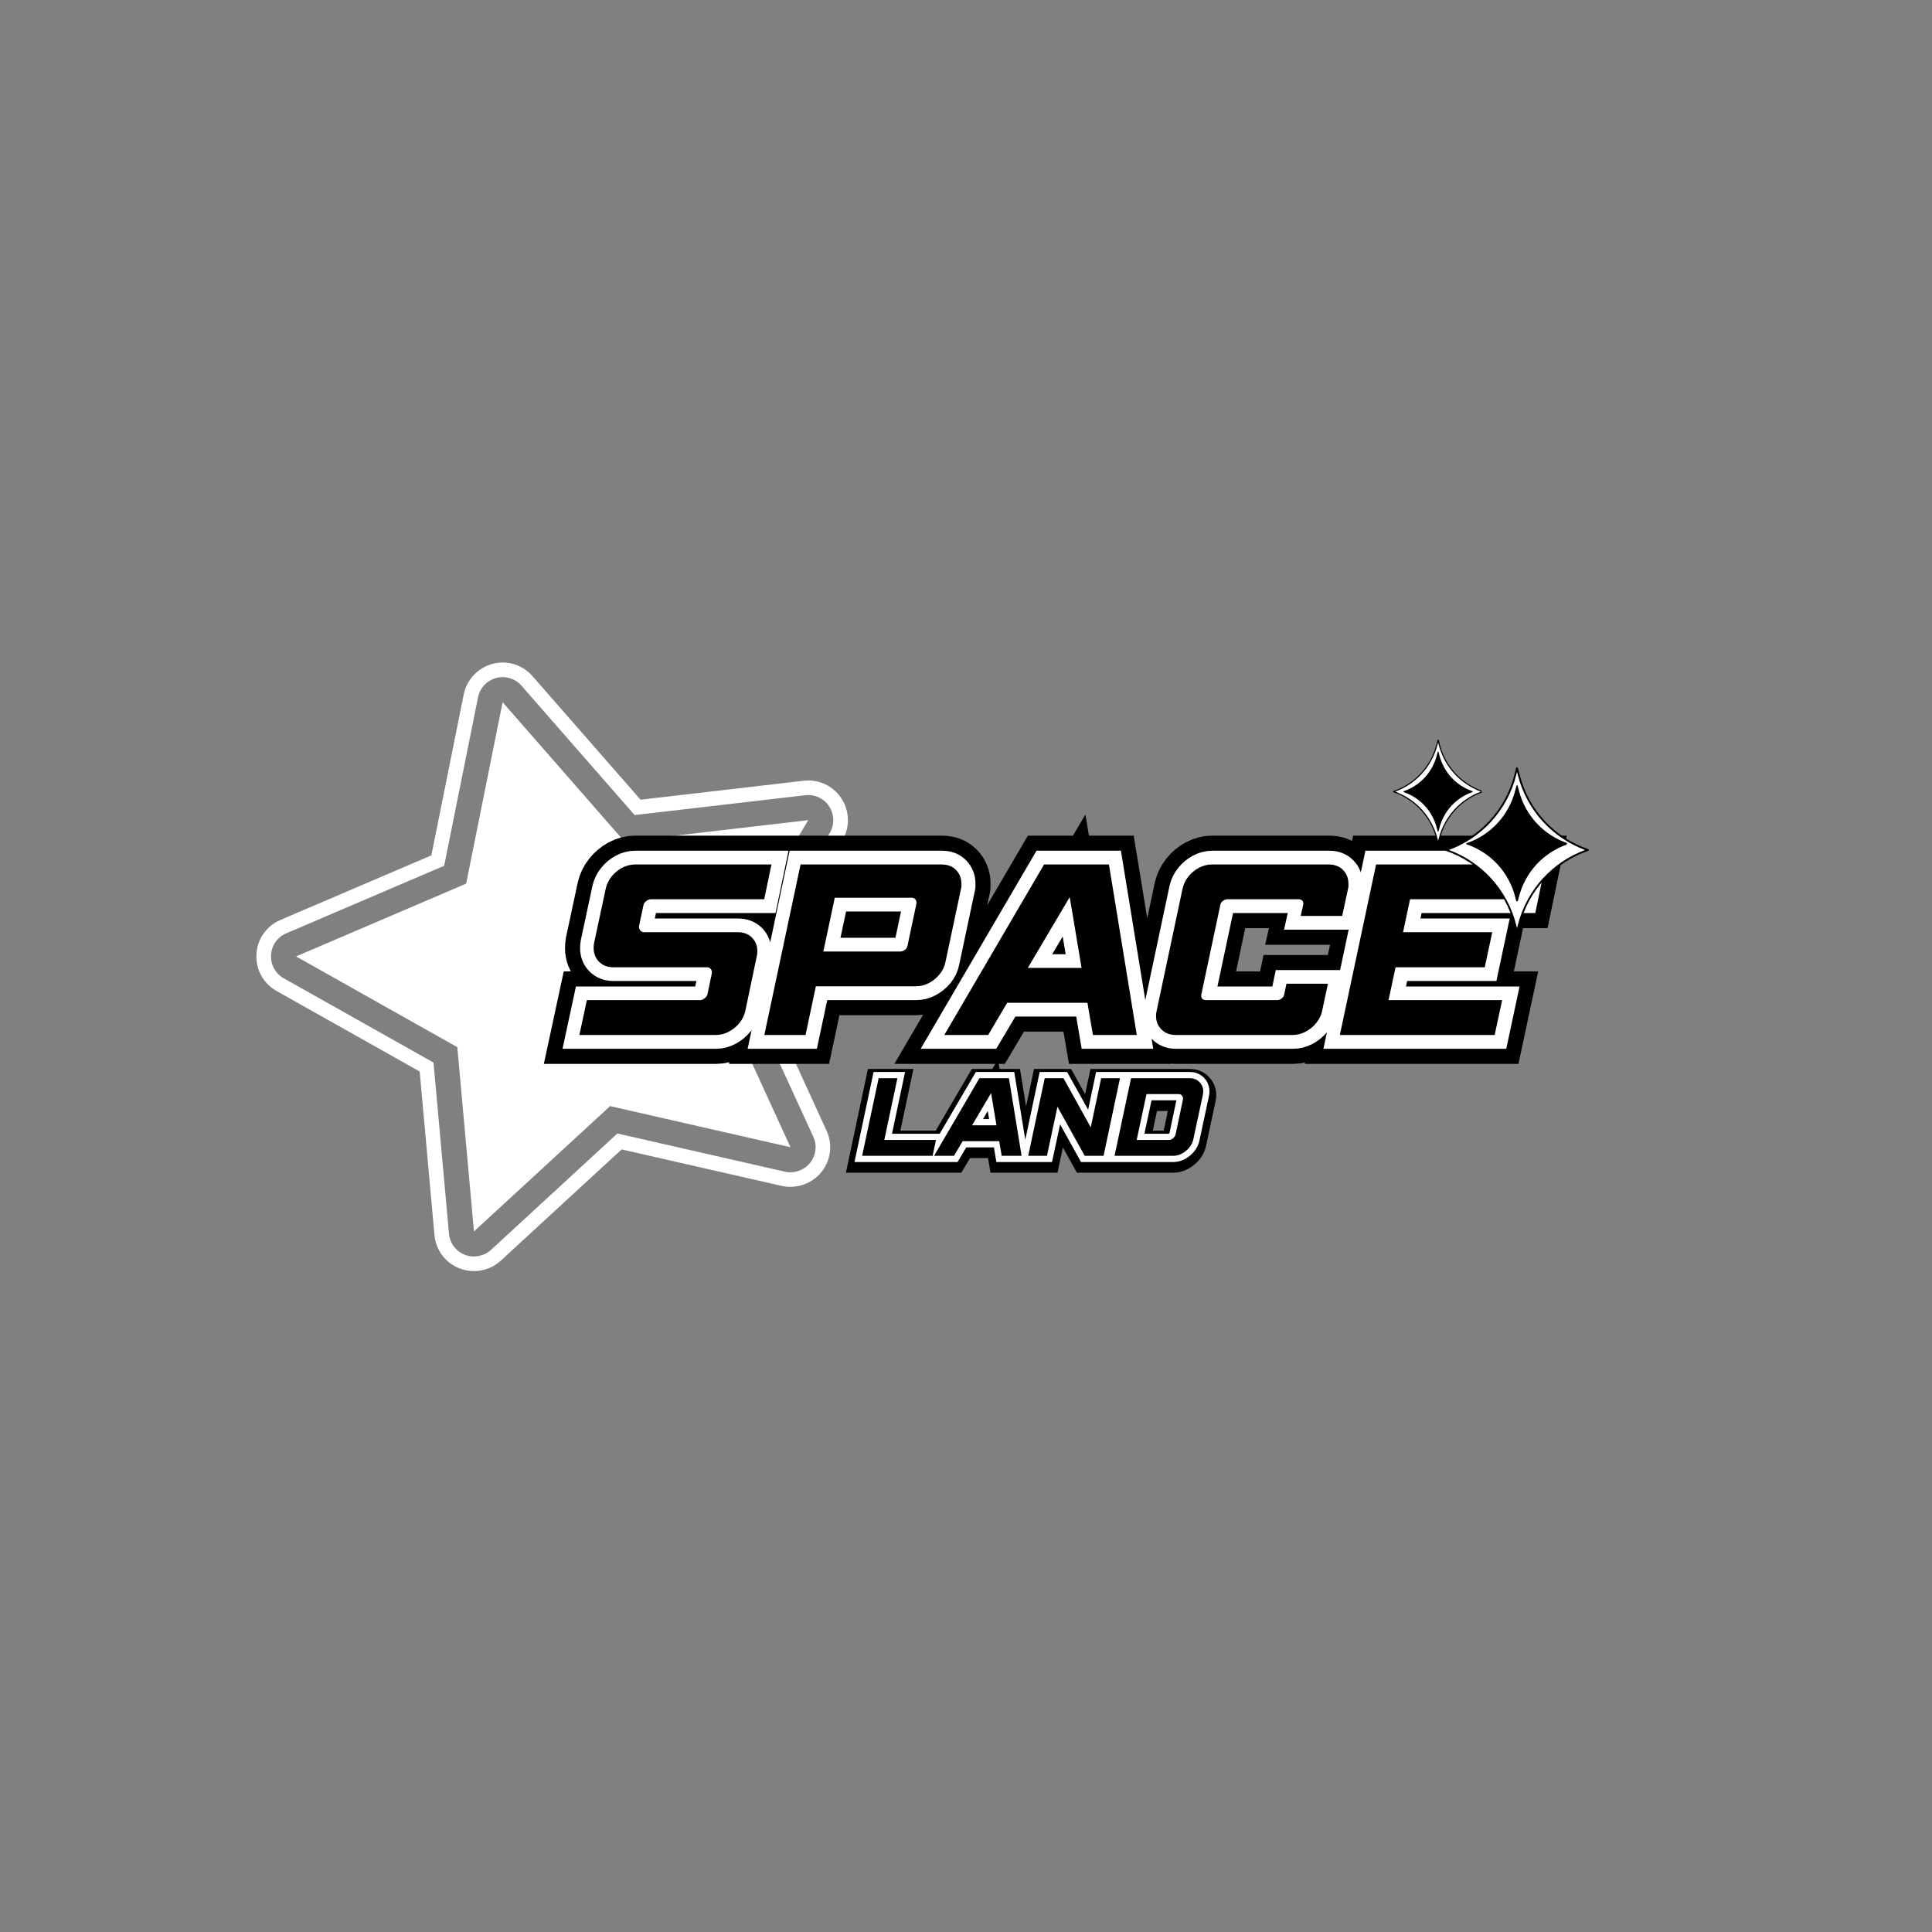 <svg xmlns="http://www.w3.org/2000/svg" xmlns:xlink="http://www.w3.org/1999/xlink" width="500" zoomAndPan="magnify" viewBox="0 0 375 375" height="500" preserveAspectRatio="xMidYMid meet" version="1.0"><rect x="0" y="0" width="375" height="375" fill="#808080" stroke="none"/><defs><g/><clipPath id="8918404219"><path d="M 49.625 128.023 L 165 128.023 L 165 247 L 49.625 247 Z M 49.625 128.023 " clip-rule="nonzero"/></clipPath><clipPath id="16f6750148"><path d="M 270.352 143.551 L 287.602 143.551 L 287.602 163.801 L 270.352 163.801 Z M 270.352 143.551 " clip-rule="nonzero"/></clipPath><clipPath id="0b0451e784"><path d="M 272.383 145.891 L 285.883 145.891 L 285.883 161.641 L 272.383 161.641 Z M 272.383 145.891 " clip-rule="nonzero"/></clipPath><clipPath id="9415e8cf90"><path d="M 280.504 149 L 308.254 149 L 308.254 181 L 280.504 181 Z M 280.504 149 " clip-rule="nonzero"/></clipPath><clipPath id="e8be725e53"><path d="M 280.504 148.922 L 308.254 148.922 L 308.254 181.172 L 280.504 181.172 Z M 280.504 148.922 " clip-rule="nonzero"/></clipPath><clipPath id="a5883c0a96"><path d="M 284.59 152.418 L 304.09 152.418 L 304.09 174.918 L 284.59 174.918 Z M 284.59 152.418 " clip-rule="nonzero"/></clipPath></defs><g clip-path="url(#8918404219)"><path fill="#ffffff" d="M 93.977 246.461 C 95.18 246.141 96.297 245.527 97.211 244.684 L 120.656 223.102 L 151.723 230.18 C 154.527 230.824 157.594 229.766 159.41 227.527 C 161.273 225.238 161.664 222.148 160.434 219.465 L 147.152 190.496 L 163.484 163.137 C 164.996 160.602 164.941 157.484 163.336 155.008 C 161.734 152.531 158.918 151.199 155.98 151.543 L 124.328 155.223 L 103.352 131.234 C 101.414 129.012 98.434 128.102 95.578 128.863 C 92.766 129.613 90.582 131.934 90.008 134.785 L 83.727 166.027 L 54.43 178.562 C 51.715 179.727 49.93 182.277 49.773 185.223 C 49.609 188.172 51.109 190.902 53.684 192.352 L 81.461 207.977 L 84.328 239.711 C 84.594 242.652 86.469 245.141 89.227 246.203 C 90.75 246.793 92.395 246.883 93.977 246.461 Z M 119.832 220.012 L 95.297 242.605 C 93.953 243.836 91.938 244.219 90.246 243.562 C 88.504 242.891 87.32 241.32 87.148 239.461 L 84.145 206.242 L 55.078 189.887 C 53.473 188.984 52.504 187.215 52.605 185.379 C 52.703 183.512 53.832 181.898 55.551 181.164 L 86.215 168.043 L 92.785 135.34 C 93.148 133.539 94.527 132.07 96.309 131.598 C 98.113 131.117 99.996 131.691 101.223 133.094 L 123.18 158.203 L 156.309 154.352 C 158.164 154.137 159.945 154.977 160.961 156.543 C 161.957 158.09 161.996 160.105 161.055 161.684 L 143.957 190.324 L 157.863 220.645 C 158.641 222.34 158.391 224.293 157.211 225.742 C 156.062 227.16 154.125 227.824 152.355 227.422 Z M 119.832 220.012 " fill-opacity="1" fill-rule="nonzero"/></g><path fill="#ffffff" d="M 97.559 136.301 L 90.48 171.512 L 57.465 185.641 L 88.762 203.254 L 91.996 239.02 L 118.418 214.695 L 153.434 222.676 L 138.465 190.027 L 156.875 159.191 L 121.199 163.34 Z M 97.559 136.301 " fill-opacity="1" fill-rule="nonzero"/><path stroke-linecap="butt" transform="matrix(0.893, 0, 0, 0.893, 63.022, 158.044)" fill="none" stroke-linejoin="miter" d="M 67.5 10.909 L 97.153 10.909 L 95.569 18.497 L 70.931 18.497 C 70.616 18.497 70.284 18.624 69.933 18.882 C 69.583 19.127 69.378 19.429 69.316 19.78 L 68.362 24.305 C 68.292 24.624 68.367 24.926 68.594 25.21 C 68.817 25.499 69.089 25.644 69.408 25.644 L 89.81 25.644 C 91.114 25.644 92.151 26.033 92.93 26.816 C 93.705 27.595 94.094 28.584 94.094 29.788 C 94.094 30.164 94.046 30.549 93.954 30.939 L 91.473 42.706 C 91.289 43.691 90.869 44.584 90.217 45.38 C 89.565 46.172 88.786 46.807 87.88 47.288 C 86.97 47.765 86.025 48.002 85.04 48.002 L 55.383 48.002 L 57.015 40.422 L 81.605 40.422 C 81.955 40.422 82.296 40.286 82.629 40.015 C 82.961 39.744 83.163 39.451 83.233 39.131 L 84.178 34.606 C 84.248 34.256 84.178 33.945 83.968 33.674 C 83.758 33.403 83.478 33.267 83.132 33.267 L 62.774 33.267 C 61.509 33.267 60.476 32.869 59.68 32.081 C 58.888 31.289 58.494 30.287 58.494 29.075 C 58.494 28.913 58.498 28.738 58.516 28.554 C 58.529 28.357 58.555 28.169 58.586 27.981 L 61.111 16.204 C 61.334 15.22 61.767 14.331 62.402 13.539 C 63.037 12.738 63.798 12.104 64.682 11.631 C 65.575 11.15 66.516 10.909 67.5 10.909 Z M 103.473 10.909 L 134.176 10.909 C 135.48 10.909 136.517 11.307 137.296 12.108 C 138.08 12.9 138.469 13.902 138.469 15.11 C 138.469 15.268 138.469 15.438 138.469 15.635 C 138.469 15.819 138.434 16.012 138.364 16.204 L 134.99 32.125 C 134.797 33.109 134.373 34.002 133.721 34.803 C 133.069 35.595 132.29 36.23 131.384 36.711 C 130.483 37.184 129.542 37.42 128.557 37.42 L 106.816 37.42 L 104.567 48.002 L 95.609 48.002 Z M 108.431 29.832 L 125.122 29.832 C 125.502 29.832 125.853 29.718 126.168 29.482 C 126.487 29.245 126.68 28.935 126.741 28.554 L 128.649 19.543 C 128.649 19.482 128.658 19.429 128.671 19.381 C 128.688 19.329 128.693 19.285 128.693 19.254 C 128.693 18.935 128.596 18.677 128.404 18.475 C 128.216 18.265 127.949 18.16 127.599 18.16 L 110.912 18.16 Z M 156.429 10.909 L 170.534 10.909 L 176.586 48.002 L 167.054 48.002 L 165.868 40.995 L 148.425 40.995 L 144.268 48.002 L 134.736 48.002 Z M 152.902 33.416 L 164.578 33.416 L 162.004 18.02 Z M 192.931 10.909 L 218.339 10.909 C 219.639 10.909 220.68 11.307 221.455 12.108 C 222.238 12.9 222.632 13.902 222.632 15.11 C 222.632 15.268 222.632 15.438 222.632 15.635 C 222.632 15.819 222.597 16.012 222.527 16.204 L 221.245 22.116 L 212.239 22.116 L 212.764 19.78 C 212.764 19.714 212.768 19.661 212.786 19.613 C 212.803 19.569 212.808 19.53 212.808 19.499 C 212.808 18.83 212.444 18.497 211.714 18.497 L 196.366 18.497 C 195.986 18.497 195.635 18.615 195.316 18.856 C 195.001 19.092 194.808 19.399 194.747 19.78 L 190.638 39.131 C 190.638 39.162 190.629 39.205 190.616 39.258 C 190.598 39.306 190.594 39.359 190.594 39.424 C 190.594 40.089 190.957 40.422 191.688 40.422 L 207.035 40.422 C 207.416 40.422 207.766 40.304 208.086 40.063 C 208.401 39.823 208.598 39.512 208.668 39.131 L 209.145 36.851 L 218.151 36.851 L 216.904 42.706 C 216.72 43.691 216.3 44.584 215.648 45.38 C 214.996 46.172 214.217 46.807 213.311 47.288 C 212.401 47.765 211.455 48.002 210.471 48.002 L 185.063 48.002 C 183.793 48.002 182.756 47.603 181.955 46.811 C 181.163 46.015 180.769 45.03 180.769 43.857 C 180.769 43.468 180.818 43.083 180.923 42.706 L 186.542 16.204 C 186.765 15.22 187.198 14.331 187.833 13.539 C 188.472 12.738 189.229 12.104 190.113 11.631 C 191.005 11.15 191.946 10.909 192.931 10.909 Z M 228.619 10.909 L 262.276 10.909 L 260.705 18.497 L 236.01 18.497 L 234.487 25.644 L 253.887 25.644 L 252.268 33.267 L 232.868 33.267 L 231.345 40.422 L 256.027 40.422 L 254.412 48.002 L 220.755 48.002 Z M 228.619 10.909 " stroke="#000000" stroke-width="12.516" stroke-opacity="1" stroke-miterlimit="4"/><g fill="#000000" fill-opacity="1"><g transform="translate(109.145, 200.889)"><g><path d="M 14.125 -33.094 L 40.594 -33.094 L 39.188 -26.344 L 17.188 -26.344 C 16.906 -26.344 16.609 -26.227 16.297 -26 C 15.984 -25.77 15.801 -25.5 15.75 -25.188 L 14.891 -21.141 C 14.836 -20.859 14.91 -20.586 15.109 -20.328 C 15.305 -20.078 15.547 -19.953 15.828 -19.953 L 34.031 -19.953 C 35.195 -19.953 36.125 -19.602 36.812 -18.906 C 37.508 -18.219 37.859 -17.332 37.859 -16.25 C 37.859 -15.914 37.816 -15.578 37.734 -15.234 L 35.531 -4.719 C 35.352 -3.844 34.973 -3.051 34.391 -2.344 C 33.816 -1.633 33.125 -1.066 32.312 -0.641 C 31.508 -0.211 30.664 0 29.781 0 L 3.312 0 L 4.766 -6.766 L 26.719 -6.766 C 27.031 -6.766 27.332 -6.883 27.625 -7.125 C 27.926 -7.363 28.109 -7.625 28.172 -7.906 L 29.016 -11.953 C 29.078 -12.266 29.016 -12.539 28.828 -12.781 C 28.641 -13.02 28.391 -13.141 28.078 -13.141 L 9.906 -13.141 C 8.781 -13.141 7.859 -13.492 7.141 -14.203 C 6.43 -14.922 6.078 -15.816 6.078 -16.891 C 6.078 -17.035 6.082 -17.191 6.094 -17.359 C 6.113 -17.523 6.141 -17.695 6.172 -17.875 L 8.422 -28.375 C 8.617 -29.258 9 -30.055 9.562 -30.766 C 10.133 -31.473 10.816 -32.035 11.609 -32.453 C 12.41 -32.879 13.25 -33.094 14.125 -33.094 Z M 14.125 -33.094 "/></g></g></g><g fill="#000000" fill-opacity="1"><g transform="translate(145.983, 200.889)"><g><path d="M 9.406 -33.094 L 36.797 -33.094 C 37.961 -33.094 38.891 -32.738 39.578 -32.031 C 40.273 -31.32 40.625 -30.43 40.625 -29.359 C 40.625 -29.211 40.625 -29.055 40.625 -28.891 C 40.625 -28.723 40.598 -28.551 40.547 -28.375 L 37.531 -14.172 C 37.352 -13.285 36.973 -12.488 36.391 -11.781 C 35.816 -11.07 35.125 -10.504 34.312 -10.078 C 33.5 -9.66 32.656 -9.453 31.781 -9.453 L 12.375 -9.453 L 10.375 0 L 2.375 0 Z M 13.828 -16.203 L 28.719 -16.203 C 29.062 -16.203 29.375 -16.305 29.656 -16.516 C 29.938 -16.734 30.109 -17.016 30.172 -17.359 L 31.875 -25.406 C 31.875 -25.457 31.879 -25.504 31.891 -25.547 C 31.898 -25.586 31.906 -25.625 31.906 -25.656 C 31.906 -25.938 31.82 -26.172 31.656 -26.359 C 31.488 -26.547 31.25 -26.641 30.938 -26.641 L 16.047 -26.641 Z M 13.828 -16.203 "/></g></g></g><g fill="#000000" fill-opacity="1"><g transform="translate(182.822, 200.889)"><g><path d="M 19.828 -33.094 L 32.422 -33.094 L 37.828 0 L 29.312 0 L 28.25 -6.25 L 12.672 -6.25 L 8.984 0 L 0.469 0 Z M 16.672 -13.016 L 27.109 -13.016 L 24.812 -26.766 Z M 16.672 -13.016 "/></g></g></g><g fill="#000000" fill-opacity="1"><g transform="translate(221.106, 200.889)"><g><path d="M 14.125 -33.094 L 36.797 -33.094 C 37.961 -33.094 38.891 -32.738 39.578 -32.031 C 40.273 -31.32 40.625 -30.43 40.625 -29.359 C 40.625 -29.211 40.625 -29.055 40.625 -28.891 C 40.625 -28.723 40.598 -28.551 40.547 -28.375 L 39.406 -23.109 L 31.359 -23.109 L 31.828 -25.188 C 31.828 -25.238 31.832 -25.285 31.844 -25.328 C 31.863 -25.379 31.875 -25.414 31.875 -25.438 C 31.875 -26.039 31.547 -26.344 30.891 -26.344 L 17.188 -26.344 C 16.844 -26.344 16.531 -26.234 16.25 -26.016 C 15.969 -25.805 15.801 -25.531 15.75 -25.188 L 12.078 -7.906 C 12.078 -7.883 12.07 -7.852 12.062 -7.812 C 12.051 -7.77 12.047 -7.719 12.047 -7.656 C 12.047 -7.062 12.367 -6.766 13.016 -6.766 L 26.719 -6.766 C 27.062 -6.766 27.375 -6.867 27.656 -7.078 C 27.938 -7.297 28.109 -7.57 28.172 -7.906 L 28.594 -9.953 L 36.641 -9.953 L 35.531 -4.719 C 35.352 -3.844 34.973 -3.051 34.391 -2.344 C 33.816 -1.633 33.125 -1.066 32.312 -0.641 C 31.508 -0.211 30.664 0 29.781 0 L 7.109 0 C 5.973 0 5.051 -0.352 4.344 -1.062 C 3.633 -1.77 3.281 -2.648 3.281 -3.703 C 3.281 -4.047 3.32 -4.383 3.406 -4.719 L 8.422 -28.375 C 8.617 -29.258 9 -30.055 9.562 -30.766 C 10.133 -31.473 10.816 -32.035 11.609 -32.453 C 12.41 -32.879 13.25 -33.094 14.125 -33.094 Z M 14.125 -33.094 "/></g></g></g><g fill="#000000" fill-opacity="1"><g transform="translate(257.69, 200.889)"><g><path d="M 9.406 -33.094 L 39.438 -33.094 L 38.031 -26.344 L 16 -26.344 L 14.641 -19.953 L 31.953 -19.953 L 30.5 -13.141 L 13.188 -13.141 L 11.828 -6.766 L 33.875 -6.766 L 32.422 0 L 2.375 0 Z M 9.406 -33.094 "/></g></g></g><path stroke-linecap="butt" transform="matrix(0.893, 0, 0, 0.893, 63.022, 158.044)" fill="none" stroke-linejoin="miter" d="M 67.5 10.909 L 97.153 10.909 L 95.569 18.497 L 70.931 18.497 C 70.616 18.497 70.284 18.624 69.933 18.882 C 69.583 19.127 69.378 19.429 69.316 19.78 L 68.362 24.305 C 68.292 24.624 68.367 24.926 68.594 25.21 C 68.817 25.499 69.089 25.644 69.408 25.644 L 89.81 25.644 C 91.114 25.644 92.151 26.033 92.93 26.816 C 93.705 27.595 94.094 28.584 94.094 29.788 C 94.094 30.164 94.046 30.549 93.954 30.939 L 91.473 42.706 C 91.289 43.691 90.869 44.584 90.217 45.38 C 89.565 46.172 88.786 46.807 87.88 47.288 C 86.97 47.765 86.025 48.002 85.04 48.002 L 55.383 48.002 L 57.015 40.422 L 81.605 40.422 C 81.955 40.422 82.296 40.286 82.629 40.015 C 82.961 39.744 83.163 39.451 83.233 39.131 L 84.178 34.606 C 84.248 34.256 84.178 33.945 83.968 33.674 C 83.758 33.403 83.478 33.267 83.132 33.267 L 62.774 33.267 C 61.509 33.267 60.476 32.869 59.68 32.081 C 58.888 31.289 58.494 30.287 58.494 29.075 C 58.494 28.913 58.498 28.738 58.516 28.554 C 58.529 28.357 58.555 28.169 58.586 27.981 L 61.111 16.204 C 61.334 15.22 61.767 14.331 62.402 13.539 C 63.037 12.738 63.798 12.104 64.682 11.631 C 65.575 11.15 66.516 10.909 67.5 10.909 Z M 103.473 10.909 L 134.176 10.909 C 135.48 10.909 136.517 11.307 137.296 12.108 C 138.08 12.9 138.469 13.902 138.469 15.11 C 138.469 15.268 138.469 15.438 138.469 15.635 C 138.469 15.819 138.434 16.012 138.364 16.204 L 134.99 32.125 C 134.797 33.109 134.373 34.002 133.721 34.803 C 133.069 35.595 132.29 36.23 131.384 36.711 C 130.483 37.184 129.542 37.42 128.557 37.42 L 106.816 37.42 L 104.567 48.002 L 95.609 48.002 Z M 108.431 29.832 L 125.122 29.832 C 125.502 29.832 125.853 29.718 126.168 29.482 C 126.487 29.245 126.68 28.935 126.741 28.554 L 128.649 19.543 C 128.649 19.482 128.658 19.429 128.671 19.381 C 128.688 19.329 128.693 19.285 128.693 19.254 C 128.693 18.935 128.596 18.677 128.404 18.475 C 128.216 18.265 127.949 18.16 127.599 18.16 L 110.912 18.16 Z M 156.429 10.909 L 170.534 10.909 L 176.586 48.002 L 167.054 48.002 L 165.868 40.995 L 148.425 40.995 L 144.268 48.002 L 134.736 48.002 Z M 152.902 33.416 L 164.578 33.416 L 162.004 18.02 Z M 192.931 10.909 L 218.339 10.909 C 219.639 10.909 220.68 11.307 221.455 12.108 C 222.238 12.9 222.632 13.902 222.632 15.11 C 222.632 15.268 222.632 15.438 222.632 15.635 C 222.632 15.819 222.597 16.012 222.527 16.204 L 221.245 22.116 L 212.239 22.116 L 212.764 19.78 C 212.764 19.714 212.768 19.661 212.786 19.613 C 212.803 19.569 212.808 19.53 212.808 19.499 C 212.808 18.83 212.444 18.497 211.714 18.497 L 196.366 18.497 C 195.986 18.497 195.635 18.615 195.316 18.856 C 195.001 19.092 194.808 19.399 194.747 19.78 L 190.638 39.131 C 190.638 39.162 190.629 39.205 190.616 39.258 C 190.598 39.306 190.594 39.359 190.594 39.424 C 190.594 40.089 190.957 40.422 191.688 40.422 L 207.035 40.422 C 207.416 40.422 207.766 40.304 208.086 40.063 C 208.401 39.823 208.598 39.512 208.668 39.131 L 209.145 36.851 L 218.151 36.851 L 216.904 42.706 C 216.72 43.691 216.3 44.584 215.648 45.38 C 214.996 46.172 214.217 46.807 213.311 47.288 C 212.401 47.765 211.455 48.002 210.471 48.002 L 185.063 48.002 C 183.793 48.002 182.756 47.603 181.955 46.811 C 181.163 46.015 180.769 45.03 180.769 43.857 C 180.769 43.468 180.818 43.083 180.923 42.706 L 186.542 16.204 C 186.765 15.22 187.198 14.331 187.833 13.539 C 188.472 12.738 189.229 12.104 190.113 11.631 C 191.005 11.15 191.946 10.909 192.931 10.909 Z M 228.619 10.909 L 262.276 10.909 L 260.705 18.497 L 236.01 18.497 L 234.487 25.644 L 253.887 25.644 L 252.268 33.267 L 232.868 33.267 L 231.345 40.422 L 256.027 40.422 L 254.412 48.002 L 220.755 48.002 Z M 228.619 10.909 " stroke="#ffffff" stroke-width="5.96" stroke-opacity="1" stroke-miterlimit="4"/><g fill="#000000" fill-opacity="1"><g transform="translate(109.145, 200.889)"><g><path d="M 14.125 -33.094 L 40.594 -33.094 L 39.188 -26.344 L 17.188 -26.344 C 16.906 -26.344 16.609 -26.227 16.297 -26 C 15.984 -25.77 15.801 -25.5 15.75 -25.188 L 14.891 -21.141 C 14.836 -20.859 14.91 -20.586 15.109 -20.328 C 15.305 -20.078 15.547 -19.953 15.828 -19.953 L 34.031 -19.953 C 35.195 -19.953 36.125 -19.602 36.812 -18.906 C 37.508 -18.219 37.859 -17.332 37.859 -16.25 C 37.859 -15.914 37.816 -15.578 37.734 -15.234 L 35.531 -4.719 C 35.352 -3.844 34.973 -3.051 34.391 -2.344 C 33.816 -1.633 33.125 -1.066 32.312 -0.641 C 31.508 -0.211 30.664 0 29.781 0 L 3.312 0 L 4.766 -6.766 L 26.719 -6.766 C 27.031 -6.766 27.332 -6.883 27.625 -7.125 C 27.926 -7.363 28.109 -7.625 28.172 -7.906 L 29.016 -11.953 C 29.078 -12.266 29.016 -12.539 28.828 -12.781 C 28.641 -13.02 28.391 -13.141 28.078 -13.141 L 9.906 -13.141 C 8.781 -13.141 7.859 -13.492 7.141 -14.203 C 6.43 -14.922 6.078 -15.816 6.078 -16.891 C 6.078 -17.035 6.082 -17.191 6.094 -17.359 C 6.113 -17.523 6.141 -17.695 6.172 -17.875 L 8.422 -28.375 C 8.617 -29.258 9 -30.055 9.562 -30.766 C 10.133 -31.473 10.816 -32.035 11.609 -32.453 C 12.41 -32.879 13.25 -33.094 14.125 -33.094 Z M 14.125 -33.094 "/></g></g></g><g fill="#000000" fill-opacity="1"><g transform="translate(145.983, 200.889)"><g><path d="M 9.406 -33.094 L 36.797 -33.094 C 37.961 -33.094 38.891 -32.738 39.578 -32.031 C 40.273 -31.32 40.625 -30.43 40.625 -29.359 C 40.625 -29.211 40.625 -29.055 40.625 -28.891 C 40.625 -28.723 40.598 -28.551 40.547 -28.375 L 37.531 -14.172 C 37.352 -13.285 36.973 -12.488 36.391 -11.781 C 35.816 -11.07 35.125 -10.504 34.312 -10.078 C 33.5 -9.66 32.656 -9.453 31.781 -9.453 L 12.375 -9.453 L 10.375 0 L 2.375 0 Z M 13.828 -16.203 L 28.719 -16.203 C 29.062 -16.203 29.375 -16.305 29.656 -16.516 C 29.938 -16.734 30.109 -17.016 30.172 -17.359 L 31.875 -25.406 C 31.875 -25.457 31.879 -25.504 31.891 -25.547 C 31.898 -25.586 31.906 -25.625 31.906 -25.656 C 31.906 -25.938 31.82 -26.172 31.656 -26.359 C 31.488 -26.547 31.25 -26.641 30.938 -26.641 L 16.047 -26.641 Z M 13.828 -16.203 "/></g></g></g><g fill="#000000" fill-opacity="1"><g transform="translate(182.822, 200.889)"><g><path d="M 19.828 -33.094 L 32.422 -33.094 L 37.828 0 L 29.312 0 L 28.25 -6.25 L 12.672 -6.25 L 8.984 0 L 0.469 0 Z M 16.672 -13.016 L 27.109 -13.016 L 24.812 -26.766 Z M 16.672 -13.016 "/></g></g></g><g fill="#000000" fill-opacity="1"><g transform="translate(221.106, 200.889)"><g><path d="M 14.125 -33.094 L 36.797 -33.094 C 37.961 -33.094 38.891 -32.738 39.578 -32.031 C 40.273 -31.32 40.625 -30.43 40.625 -29.359 C 40.625 -29.211 40.625 -29.055 40.625 -28.891 C 40.625 -28.723 40.598 -28.551 40.547 -28.375 L 39.406 -23.109 L 31.359 -23.109 L 31.828 -25.188 C 31.828 -25.238 31.832 -25.285 31.844 -25.328 C 31.863 -25.379 31.875 -25.414 31.875 -25.438 C 31.875 -26.039 31.547 -26.344 30.891 -26.344 L 17.188 -26.344 C 16.844 -26.344 16.531 -26.234 16.25 -26.016 C 15.969 -25.805 15.801 -25.531 15.75 -25.188 L 12.078 -7.906 C 12.078 -7.883 12.07 -7.852 12.062 -7.812 C 12.051 -7.77 12.047 -7.719 12.047 -7.656 C 12.047 -7.062 12.367 -6.766 13.016 -6.766 L 26.719 -6.766 C 27.062 -6.766 27.375 -6.867 27.656 -7.078 C 27.938 -7.297 28.109 -7.57 28.172 -7.906 L 28.594 -9.953 L 36.641 -9.953 L 35.531 -4.719 C 35.352 -3.844 34.973 -3.051 34.391 -2.344 C 33.816 -1.633 33.125 -1.066 32.312 -0.641 C 31.508 -0.211 30.664 0 29.781 0 L 7.109 0 C 5.973 0 5.051 -0.352 4.344 -1.062 C 3.633 -1.77 3.281 -2.648 3.281 -3.703 C 3.281 -4.047 3.32 -4.383 3.406 -4.719 L 8.422 -28.375 C 8.617 -29.258 9 -30.055 9.562 -30.766 C 10.133 -31.473 10.816 -32.035 11.609 -32.453 C 12.41 -32.879 13.25 -33.094 14.125 -33.094 Z M 14.125 -33.094 "/></g></g></g><g fill="#000000" fill-opacity="1"><g transform="translate(257.69, 200.889)"><g><path d="M 9.406 -33.094 L 39.438 -33.094 L 38.031 -26.344 L 16 -26.344 L 14.641 -19.953 L 31.953 -19.953 L 30.5 -13.141 L 13.188 -13.141 L 11.828 -6.766 L 33.875 -6.766 L 32.422 0 L 2.375 0 Z M 9.406 -33.094 "/></g></g></g><g clip-path="url(#16f6750148)"><path fill="#ffffff" d="M 279.137 143.66 L 279.359 144.539 C 280.453 148.805 283.621 152.234 287.789 153.656 C 283.621 155.082 280.453 158.512 279.359 162.777 L 279.137 163.656 L 278.91 162.777 C 277.82 158.512 274.648 155.082 270.48 153.656 C 274.648 152.234 277.82 148.805 278.91 144.539 Z M 279.137 143.66 " fill-opacity="1" fill-rule="nonzero"/><path fill="#000000" d="M 279.137 163.766 C 279.086 163.766 279.039 163.73 279.027 163.684 L 278.805 162.805 C 278.273 160.727 277.223 158.801 275.77 157.227 C 274.312 155.652 272.473 154.457 270.445 153.762 C 270.402 153.746 270.371 153.707 270.371 153.656 C 270.371 153.609 270.402 153.566 270.445 153.551 C 272.473 152.859 274.312 151.664 275.77 150.09 C 277.223 148.516 278.273 146.586 278.805 144.512 L 279.027 143.633 C 279.039 143.582 279.086 143.551 279.137 143.551 C 279.188 143.551 279.23 143.582 279.242 143.633 L 279.469 144.512 C 280 146.586 281.047 148.516 282.504 150.09 C 283.957 151.66 285.797 152.859 287.824 153.551 C 287.871 153.566 287.898 153.609 287.898 153.656 C 287.898 153.707 287.871 153.746 287.824 153.762 C 285.797 154.457 283.957 155.652 282.504 157.227 C 281.051 158.801 280 160.727 279.469 162.805 L 279.242 163.684 C 279.23 163.73 279.188 163.766 279.137 163.766 Z M 270.812 153.656 C 272.758 154.375 274.523 155.551 275.93 157.074 C 277.41 158.676 278.477 160.637 279.02 162.75 L 279.137 163.207 L 279.254 162.75 C 279.793 160.637 280.859 158.676 282.34 157.074 C 283.75 155.551 285.512 154.375 287.457 153.656 C 285.512 152.941 283.75 151.762 282.34 150.238 C 280.859 148.641 279.793 146.68 279.254 144.566 L 279.137 144.109 L 279.02 144.566 C 278.477 146.68 277.41 148.641 275.93 150.238 C 274.523 151.762 272.758 152.941 270.812 153.656 Z M 270.812 153.656 " fill-opacity="1" fill-rule="nonzero"/></g><g clip-path="url(#0b0451e784)"><path fill="#000000" d="M 279.133 145.973 L 279.305 146.648 C 280.145 149.93 282.582 152.562 285.785 153.66 C 282.582 154.754 280.145 157.387 279.305 160.668 L 279.133 161.344 L 278.961 160.668 C 278.121 157.387 275.684 154.754 272.48 153.66 C 275.684 152.562 278.121 149.93 278.961 146.648 Z M 279.133 145.973 " fill-opacity="1" fill-rule="nonzero"/><path fill="#000000" d="M 279.133 161.43 C 279.094 161.43 279.062 161.402 279.051 161.363 L 278.879 160.688 C 278.469 159.094 277.664 157.609 276.547 156.402 C 275.426 155.191 274.012 154.273 272.453 153.738 C 272.418 153.727 272.395 153.695 272.395 153.656 C 272.395 153.621 272.418 153.59 272.453 153.578 C 274.012 153.043 275.426 152.125 276.547 150.914 C 277.664 149.707 278.469 148.223 278.879 146.629 L 279.051 145.953 C 279.062 145.914 279.094 145.887 279.133 145.887 C 279.172 145.887 279.207 145.914 279.215 145.953 L 279.391 146.629 C 279.797 148.223 280.605 149.707 281.723 150.914 C 282.84 152.125 284.254 153.043 285.812 153.578 C 285.848 153.59 285.871 153.621 285.871 153.656 C 285.871 153.695 285.848 153.727 285.812 153.738 C 284.254 154.273 282.84 155.191 281.723 156.402 C 280.605 157.609 279.797 159.094 279.391 160.688 L 279.215 161.363 C 279.207 161.402 279.172 161.43 279.133 161.43 Z M 272.738 153.66 C 274.23 154.211 275.59 155.113 276.672 156.285 C 277.809 157.516 278.629 159.023 279.043 160.648 L 279.133 161 L 279.223 160.648 C 279.641 159.023 280.461 157.516 281.598 156.285 C 282.68 155.113 284.035 154.211 285.531 153.66 C 284.035 153.105 282.68 152.203 281.598 151.031 C 280.461 149.801 279.641 148.293 279.223 146.672 L 279.133 146.32 L 279.043 146.672 C 278.629 148.293 277.809 149.801 276.672 151.031 C 275.59 152.203 274.23 153.105 272.738 153.66 Z M 272.738 153.66 " fill-opacity="1" fill-rule="nonzero"/></g><g clip-path="url(#9415e8cf90)"><path fill="#ffffff" d="M 294.453 149.098 L 294.812 150.492 C 296.547 157.273 301.582 162.719 308.207 164.98 C 301.582 167.242 296.547 172.691 294.812 179.469 L 294.453 180.867 L 294.098 179.469 C 292.363 172.691 287.324 167.242 280.703 164.98 C 287.328 162.719 292.363 157.273 294.098 150.492 Z M 294.453 149.098 " fill-opacity="1" fill-rule="nonzero"/></g><g clip-path="url(#e8be725e53)"><path fill="#000000" d="M 294.453 181.043 C 294.375 181.043 294.305 180.988 294.285 180.91 L 293.926 179.516 C 293.082 176.215 291.414 173.152 289.105 170.652 C 286.793 168.152 283.867 166.25 280.648 165.148 C 280.574 165.125 280.527 165.055 280.527 164.98 C 280.527 164.906 280.574 164.84 280.648 164.812 C 283.867 163.711 286.793 161.809 289.105 159.309 C 291.414 156.809 293.082 153.746 293.926 150.445 L 294.285 149.051 C 294.305 148.973 294.375 148.918 294.453 148.918 C 294.535 148.918 294.605 148.973 294.625 149.051 L 294.984 150.445 C 295.828 153.746 297.496 156.809 299.805 159.309 C 302.117 161.809 305.043 163.711 308.262 164.812 C 308.336 164.84 308.383 164.906 308.383 164.98 C 308.383 165.055 308.336 165.125 308.262 165.148 C 305.039 166.25 302.117 168.152 299.805 170.652 C 297.496 173.152 295.828 176.215 294.984 179.516 L 294.625 180.91 C 294.605 180.988 294.535 181.043 294.453 181.043 Z M 281.23 164.98 C 284.324 166.121 287.125 167.992 289.363 170.414 C 291.715 172.957 293.41 176.074 294.27 179.426 L 294.453 180.152 L 294.641 179.426 C 295.5 176.074 297.195 172.957 299.547 170.414 C 301.785 167.992 304.586 166.121 307.68 164.98 C 304.586 163.844 301.785 161.973 299.547 159.551 C 297.195 157.008 295.5 153.891 294.641 150.535 L 294.453 149.809 L 294.27 150.535 C 293.41 153.891 291.715 157.008 289.363 159.551 C 287.125 161.973 284.324 163.844 281.23 164.98 Z M 281.23 164.98 " fill-opacity="1" fill-rule="nonzero"/></g><g clip-path="url(#a5883c0a96)"><path fill="#000000" d="M 294.457 152.539 L 294.711 153.527 C 295.938 158.32 299.5 162.172 304.18 163.773 C 299.5 165.371 295.938 169.223 294.711 174.016 L 294.457 175.004 L 294.207 174.016 C 292.98 169.223 289.418 165.371 284.738 163.773 C 289.418 162.172 292.98 158.32 294.207 153.527 Z M 294.457 152.539 " fill-opacity="1" fill-rule="nonzero"/><path fill="#000000" d="M 294.457 175.129 C 294.402 175.129 294.352 175.09 294.336 175.031 L 294.086 174.047 C 293.488 171.715 292.309 169.547 290.676 167.781 C 289.039 166.012 286.973 164.668 284.695 163.891 C 284.645 163.871 284.613 163.824 284.613 163.77 C 284.613 163.719 284.645 163.672 284.695 163.652 C 286.973 162.875 289.043 161.531 290.676 159.762 C 292.309 157.992 293.488 155.828 294.086 153.496 L 294.336 152.508 C 294.352 152.453 294.402 152.414 294.457 152.414 C 294.516 152.414 294.566 152.453 294.578 152.508 L 294.832 153.496 C 295.43 155.828 296.609 157.992 298.242 159.762 C 299.875 161.527 301.945 162.875 304.223 163.652 C 304.273 163.672 304.305 163.719 304.305 163.77 C 304.305 163.824 304.273 163.871 304.223 163.891 C 301.941 164.668 299.875 166.012 298.242 167.781 C 296.609 169.547 295.43 171.715 294.832 174.047 L 294.578 175.031 C 294.566 175.09 294.516 175.129 294.457 175.129 Z M 285.109 163.773 C 287.297 164.578 289.277 165.898 290.859 167.613 C 292.52 169.41 293.719 171.613 294.328 173.984 L 294.457 174.5 L 294.59 173.984 C 295.199 171.613 296.398 169.41 298.059 167.613 C 299.641 165.898 301.621 164.578 303.809 163.773 C 301.621 162.965 299.641 161.645 298.059 159.93 C 296.398 158.133 295.199 155.93 294.59 153.559 L 294.457 153.043 L 294.328 153.559 C 293.719 155.93 292.52 158.133 290.859 159.93 C 289.277 161.645 287.293 162.965 285.109 163.773 Z M 285.109 163.773 " fill-opacity="1" fill-rule="nonzero"/></g><path stroke-linecap="butt" transform="matrix(0.406, 0, 0, 0.406, 72.925, 205.592)" fill="none" stroke-linejoin="miter" d="M 240.389 10.912 L 249.354 10.912 L 243.111 40.424 L 267.804 40.424 L 266.179 48.005 L 232.521 48.005 Z M 288.582 10.912 L 302.684 10.912 L 308.735 48.005 L 299.212 48.005 L 298.019 40.992 L 280.579 40.992 L 276.423 48.005 L 266.891 48.005 Z M 285.052 33.422 L 296.73 33.422 L 294.152 18.021 Z M 319.788 10.912 L 328.753 10.912 L 341.816 34.374 L 346.78 10.912 L 355.783 10.912 L 347.915 48.005 L 338.911 48.005 L 325.896 24.553 L 320.884 48.005 L 311.919 48.005 Z M 368.452 18.502 L 363.777 40.424 L 379.13 40.424 C 379.861 40.424 380.544 40.155 381.178 39.607 C 381.813 39.068 382.208 38.433 382.371 37.702 L 385.844 21.205 C 385.882 21.118 385.892 21.013 385.892 20.907 C 385.892 20.791 385.892 20.686 385.892 20.589 C 385.892 19.983 385.7 19.483 385.324 19.089 C 384.94 18.694 384.439 18.502 383.795 18.502 Z M 361.055 10.912 L 389.095 10.912 C 390.99 10.912 392.549 11.518 393.761 12.75 C 394.973 13.971 395.579 15.491 395.579 17.299 C 395.579 17.521 395.559 17.78 395.531 18.069 C 395.502 18.358 395.444 18.617 395.377 18.867 L 390.856 40.04 C 390.567 41.502 389.932 42.829 388.941 44.022 C 387.96 45.215 386.787 46.177 385.44 46.908 C 384.093 47.639 382.689 48.005 381.227 48.005 L 353.186 48.005 Z M 361.055 10.912 " stroke="#000000" stroke-width="12.516" stroke-opacity="1" stroke-miterlimit="4"/><g fill="#000000" fill-opacity="1"><g transform="translate(166.267, 225.084)"><g><path d="M 4.281 -15.062 L 7.922 -15.062 L 5.375 -3.078 L 15.406 -3.078 L 14.75 0 L 1.078 0 Z M 4.281 -15.062 "/></g></g></g><g fill="#000000" fill-opacity="1"><g transform="translate(181.091, 225.084)"><g><path d="M 9.016 -15.062 L 14.75 -15.062 L 17.203 0 L 13.344 0 L 12.859 -2.844 L 5.766 -2.844 L 4.078 0 L 0.219 0 Z M 7.594 -5.922 L 12.328 -5.922 L 11.281 -12.172 Z M 7.594 -5.922 "/></g></g></g><g fill="#000000" fill-opacity="1"><g transform="translate(198.508, 225.084)"><g><path d="M 4.281 -15.062 L 7.922 -15.062 L 13.219 -5.531 L 15.234 -15.062 L 18.891 -15.062 L 15.703 0 L 12.047 0 L 6.75 -9.531 L 4.719 0 L 1.078 0 Z M 4.281 -15.062 "/></g></g></g><g fill="#000000" fill-opacity="1"><g transform="translate(215.267, 225.084)"><g><path d="M 7.281 -11.984 L 5.375 -3.078 L 11.609 -3.078 C 11.91 -3.078 12.188 -3.188 12.438 -3.406 C 12.695 -3.625 12.863 -3.883 12.938 -4.188 L 14.344 -10.875 C 14.352 -10.914 14.359 -10.957 14.359 -11 C 14.359 -11.051 14.359 -11.094 14.359 -11.125 C 14.359 -11.375 14.281 -11.578 14.125 -11.734 C 13.977 -11.898 13.773 -11.984 13.516 -11.984 Z M 4.281 -15.062 L 15.656 -15.062 C 16.438 -15.062 17.07 -14.812 17.562 -14.312 C 18.051 -13.82 18.297 -13.207 18.297 -12.469 C 18.297 -12.375 18.285 -12.27 18.266 -12.156 C 18.254 -12.039 18.238 -11.93 18.219 -11.828 L 16.375 -3.234 C 16.258 -2.641 16 -2.098 15.594 -1.609 C 15.195 -1.129 14.723 -0.738 14.172 -0.438 C 13.629 -0.145 13.062 0 12.469 0 L 1.078 0 Z M 4.281 -15.062 "/></g></g></g><path stroke-linecap="butt" transform="matrix(0.75, 0, 0, 0.75, 72.925, 205.592)" fill="none" stroke-linejoin="miter" d="M 130.157 4.919 L 135.006 4.919 L 131.631 20.898 L 144.995 20.898 L 144.12 25.002 L 125.896 25.002 Z M 156.24 4.919 L 163.881 4.919 L 167.157 25.002 L 161.995 25.002 L 161.355 21.205 L 151.907 21.205 L 149.657 25.002 L 144.495 25.002 Z M 154.334 17.106 L 160.652 17.106 L 159.261 8.768 Z M 173.136 4.919 L 177.985 4.919 L 185.063 17.622 L 187.745 4.919 L 192.625 4.919 L 188.365 25.002 L 183.485 25.002 L 176.443 12.304 L 173.724 25.002 L 168.875 25.002 Z M 199.474 9.028 L 196.948 20.898 L 205.261 20.898 C 205.657 20.898 206.027 20.752 206.37 20.455 C 206.714 20.164 206.928 19.82 207.011 19.424 L 208.896 10.497 C 208.912 10.445 208.922 10.388 208.922 10.33 C 208.922 10.268 208.922 10.21 208.922 10.158 C 208.922 9.835 208.818 9.559 208.61 9.346 C 208.407 9.132 208.131 9.028 207.787 9.028 Z M 195.474 4.919 L 210.652 4.919 C 211.683 4.919 212.527 5.252 213.178 5.914 C 213.834 6.575 214.162 7.398 214.162 8.377 C 214.162 8.497 214.157 8.638 214.136 8.794 C 214.12 8.95 214.094 9.096 214.058 9.226 L 211.605 20.69 C 211.448 21.481 211.105 22.2 210.573 22.846 C 210.037 23.492 209.407 24.013 208.672 24.408 C 207.943 24.804 207.183 25.002 206.391 25.002 L 191.214 25.002 Z M 195.474 4.919 " stroke="#ffffff" stroke-width="3.227" stroke-opacity="1" stroke-miterlimit="4"/><g fill="#000000" fill-opacity="1"><g transform="translate(166.265, 224.342)"><g><path d="M 4.281 -15.062 L 7.922 -15.062 L 5.375 -3.078 L 15.406 -3.078 L 14.75 0 L 1.078 0 Z M 4.281 -15.062 "/></g></g></g><g fill="#000000" fill-opacity="1"><g transform="translate(181.086, 224.342)"><g><path d="M 9.016 -15.062 L 14.75 -15.062 L 17.203 0 L 13.344 0 L 12.859 -2.844 L 5.766 -2.844 L 4.078 0 L 0.219 0 Z M 7.594 -5.922 L 12.328 -5.922 L 11.281 -12.172 Z M 7.594 -5.922 "/></g></g></g><g fill="#000000" fill-opacity="1"><g transform="translate(198.498, 224.342)"><g><path d="M 4.281 -15.062 L 7.922 -15.062 L 13.219 -5.531 L 15.234 -15.062 L 18.891 -15.062 L 15.703 0 L 12.047 0 L 6.75 -9.531 L 4.719 0 L 1.078 0 Z M 4.281 -15.062 "/></g></g></g><g fill="#000000" fill-opacity="1"><g transform="translate(215.254, 224.342)"><g><path d="M 7.281 -11.984 L 5.375 -3.078 L 11.609 -3.078 C 11.91 -3.078 12.188 -3.188 12.438 -3.406 C 12.695 -3.625 12.863 -3.883 12.938 -4.188 L 14.344 -10.875 C 14.352 -10.914 14.359 -10.957 14.359 -11 C 14.359 -11.051 14.359 -11.094 14.359 -11.125 C 14.359 -11.375 14.281 -11.578 14.125 -11.734 C 13.977 -11.898 13.773 -11.984 13.516 -11.984 Z M 4.281 -15.062 L 15.656 -15.062 C 16.438 -15.062 17.07 -14.812 17.562 -14.312 C 18.051 -13.82 18.297 -13.207 18.297 -12.469 C 18.297 -12.375 18.285 -12.27 18.266 -12.156 C 18.254 -12.039 18.238 -11.93 18.219 -11.828 L 16.375 -3.234 C 16.258 -2.641 16 -2.098 15.594 -1.609 C 15.195 -1.129 14.723 -0.738 14.172 -0.438 C 13.629 -0.145 13.062 0 12.469 0 L 1.078 0 Z M 4.281 -15.062 "/></g></g></g></svg>